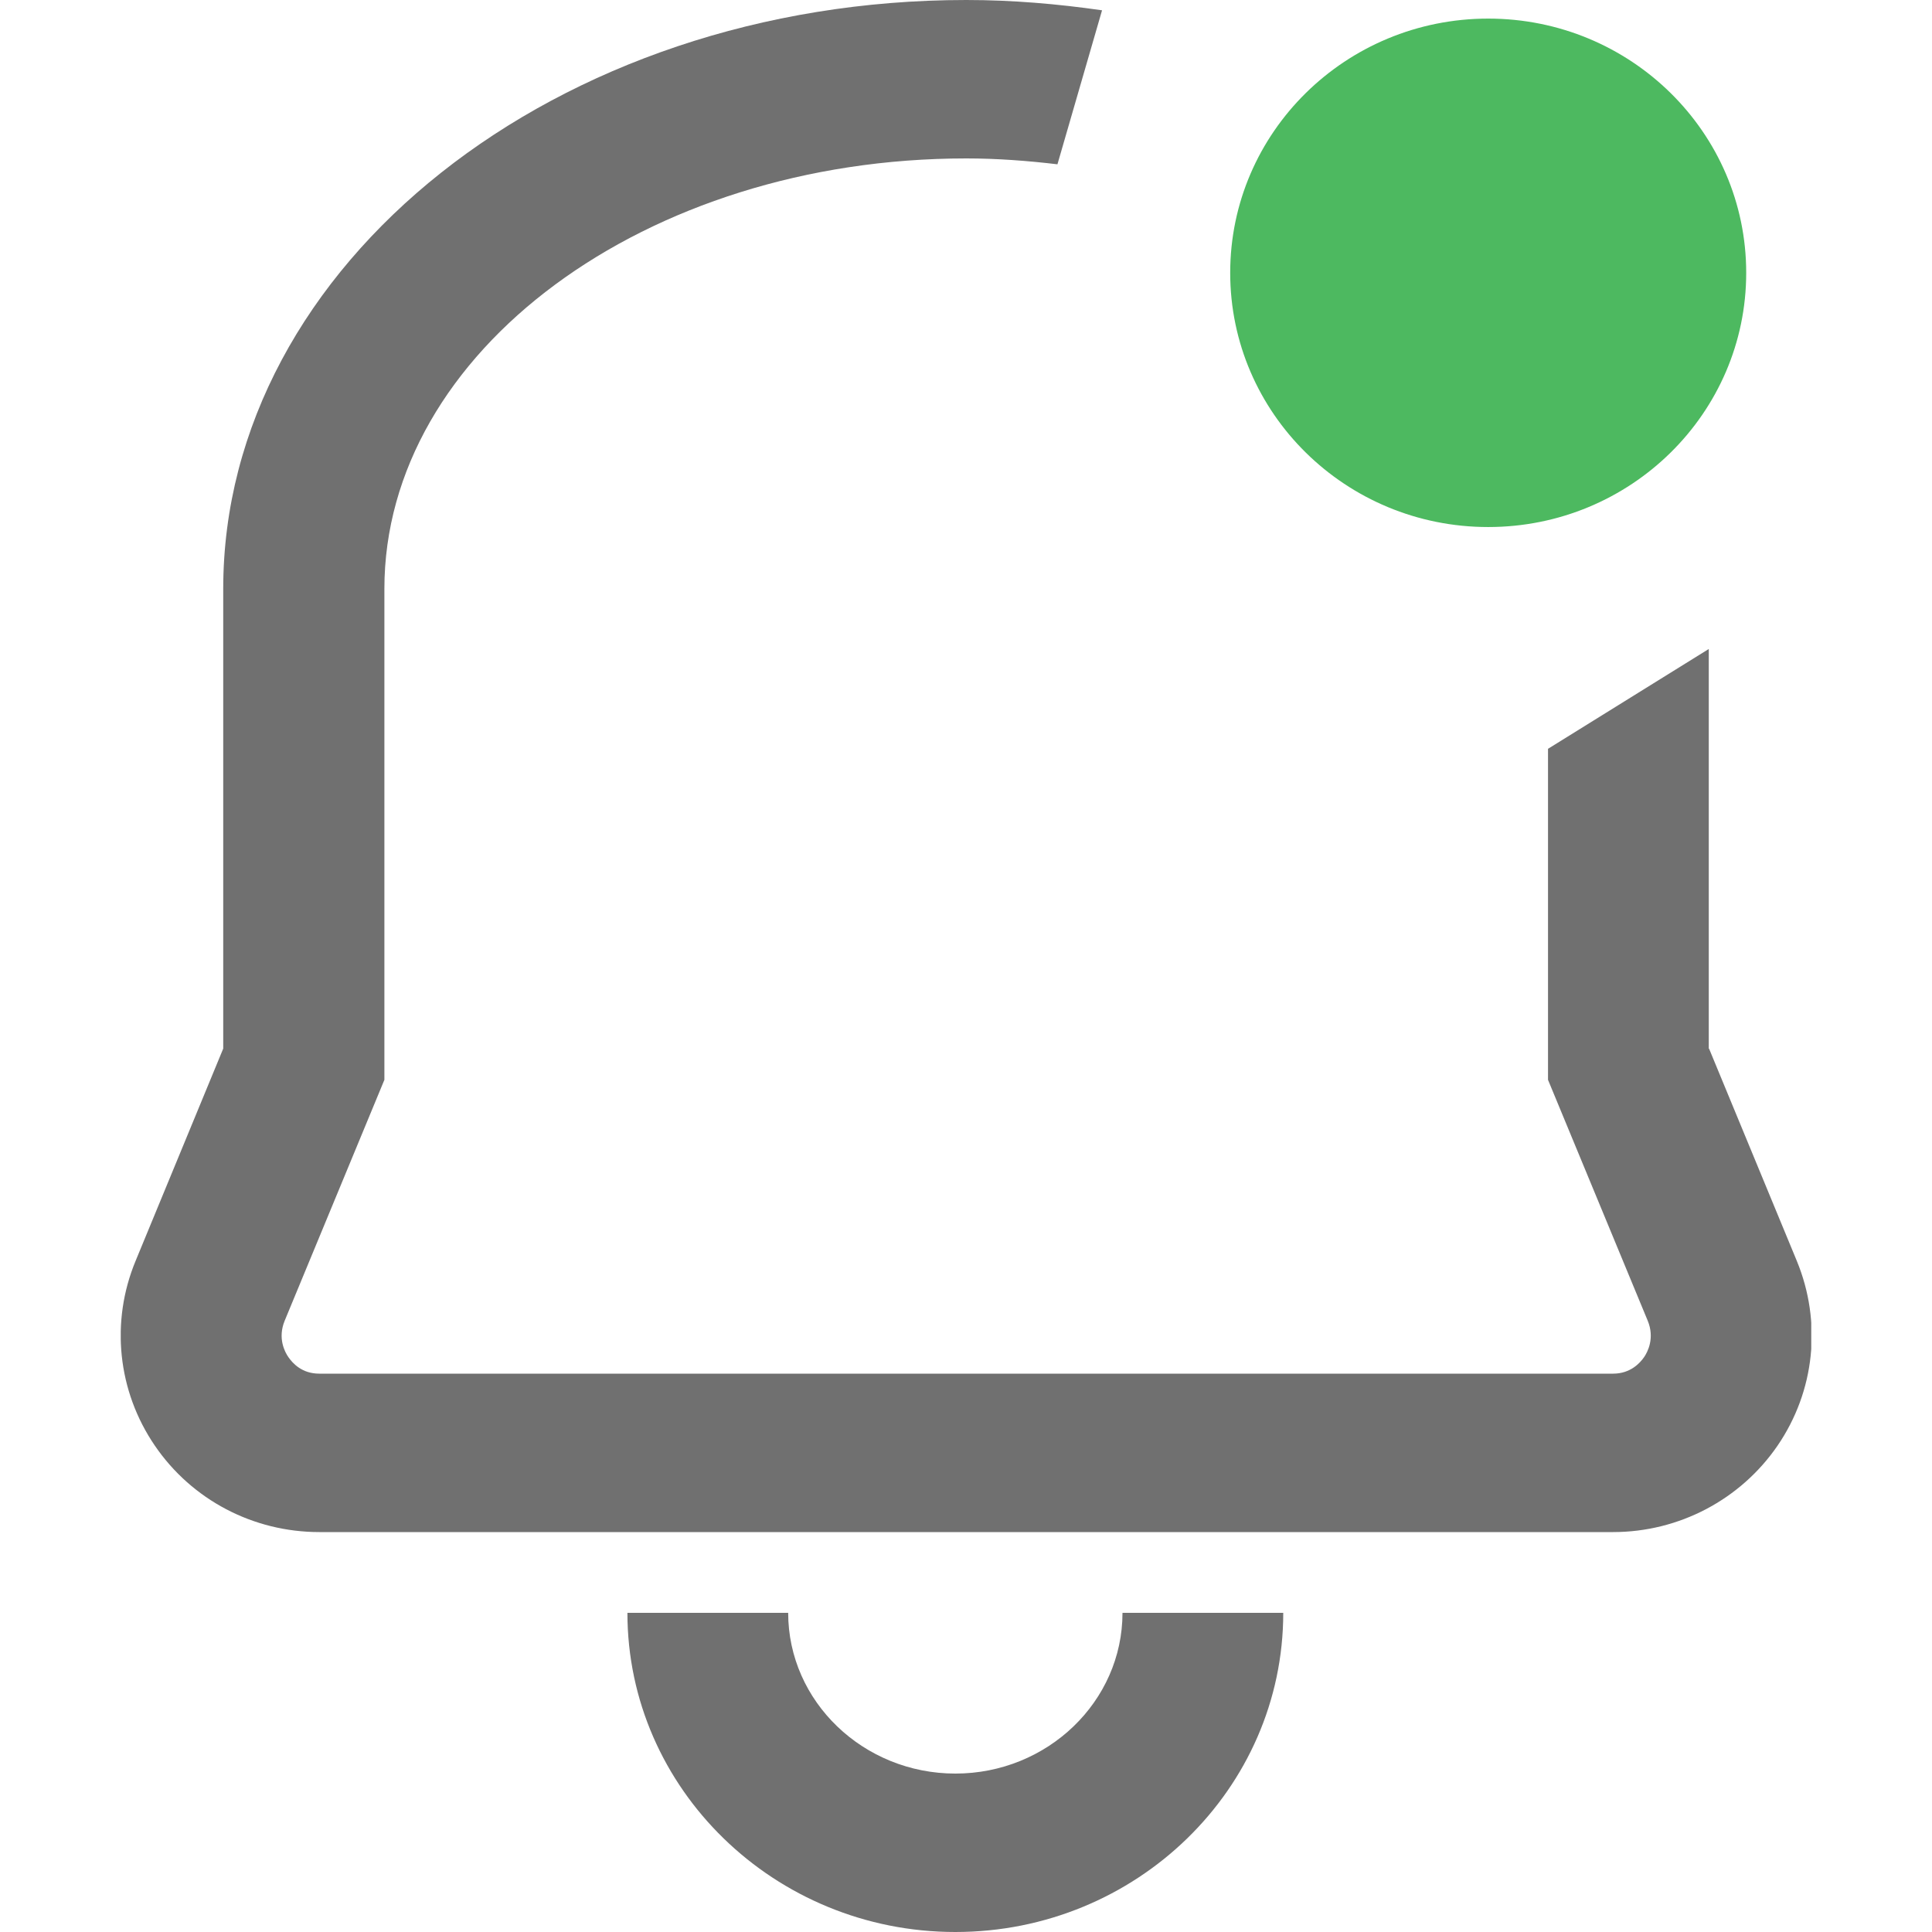 <svg width="24" height="24" viewBox="0 0 24 24" fill="none" xmlns="http://www.w3.org/2000/svg">
<g clip-path="url(#clip0_765_4691)">
<path d="M18.487 6.547C20.257 6.547 21.692 5.133 21.692 3.389C21.692 1.645 20.257 0.231 18.487 0.231C16.717 0.231 15.282 1.645 15.282 3.389C15.282 5.133 16.717 6.547 18.487 6.547Z" fill="#4DB960"/>
<path d="M21.227 13.026V8.062L19.23 9.302V13.414L20.468 16.405C20.558 16.621 20.468 16.794 20.424 16.858C20.374 16.931 20.254 17.064 20.039 17.064H3.966C3.751 17.064 3.636 16.936 3.582 16.858C3.537 16.794 3.447 16.621 3.537 16.405L4.775 13.414V7.315C4.775 4.368 8.019 1.968 12.003 1.968C12.387 1.968 12.766 1.997 13.136 2.041L13.69 0.128C13.141 0.049 12.577 0 12.003 0C6.916 0 2.773 3.281 2.773 7.315V13.026L1.685 15.662C1.37 16.42 1.46 17.281 1.924 17.959C2.384 18.633 3.147 19.032 3.966 19.032H20.039C20.858 19.032 21.622 18.628 22.081 17.959C22.545 17.281 22.635 16.425 22.32 15.662L21.232 13.03L21.227 13.026Z" fill="#707070"/>
<path d="M11.868 24C9.621 24 7.794 22.219 7.794 20.035H9.791C9.791 21.137 10.725 22.032 11.868 22.032C13.011 22.032 13.944 21.137 13.944 20.035H15.941C15.941 22.224 14.114 24 11.868 24Z" fill="#707070"/>
</g>
<defs>
<clipPath id="clip0_765_4691">
<rect width="21" height="24" fill="white" transform="translate(1.5)"/>
</clipPath>
</defs>
</svg>
